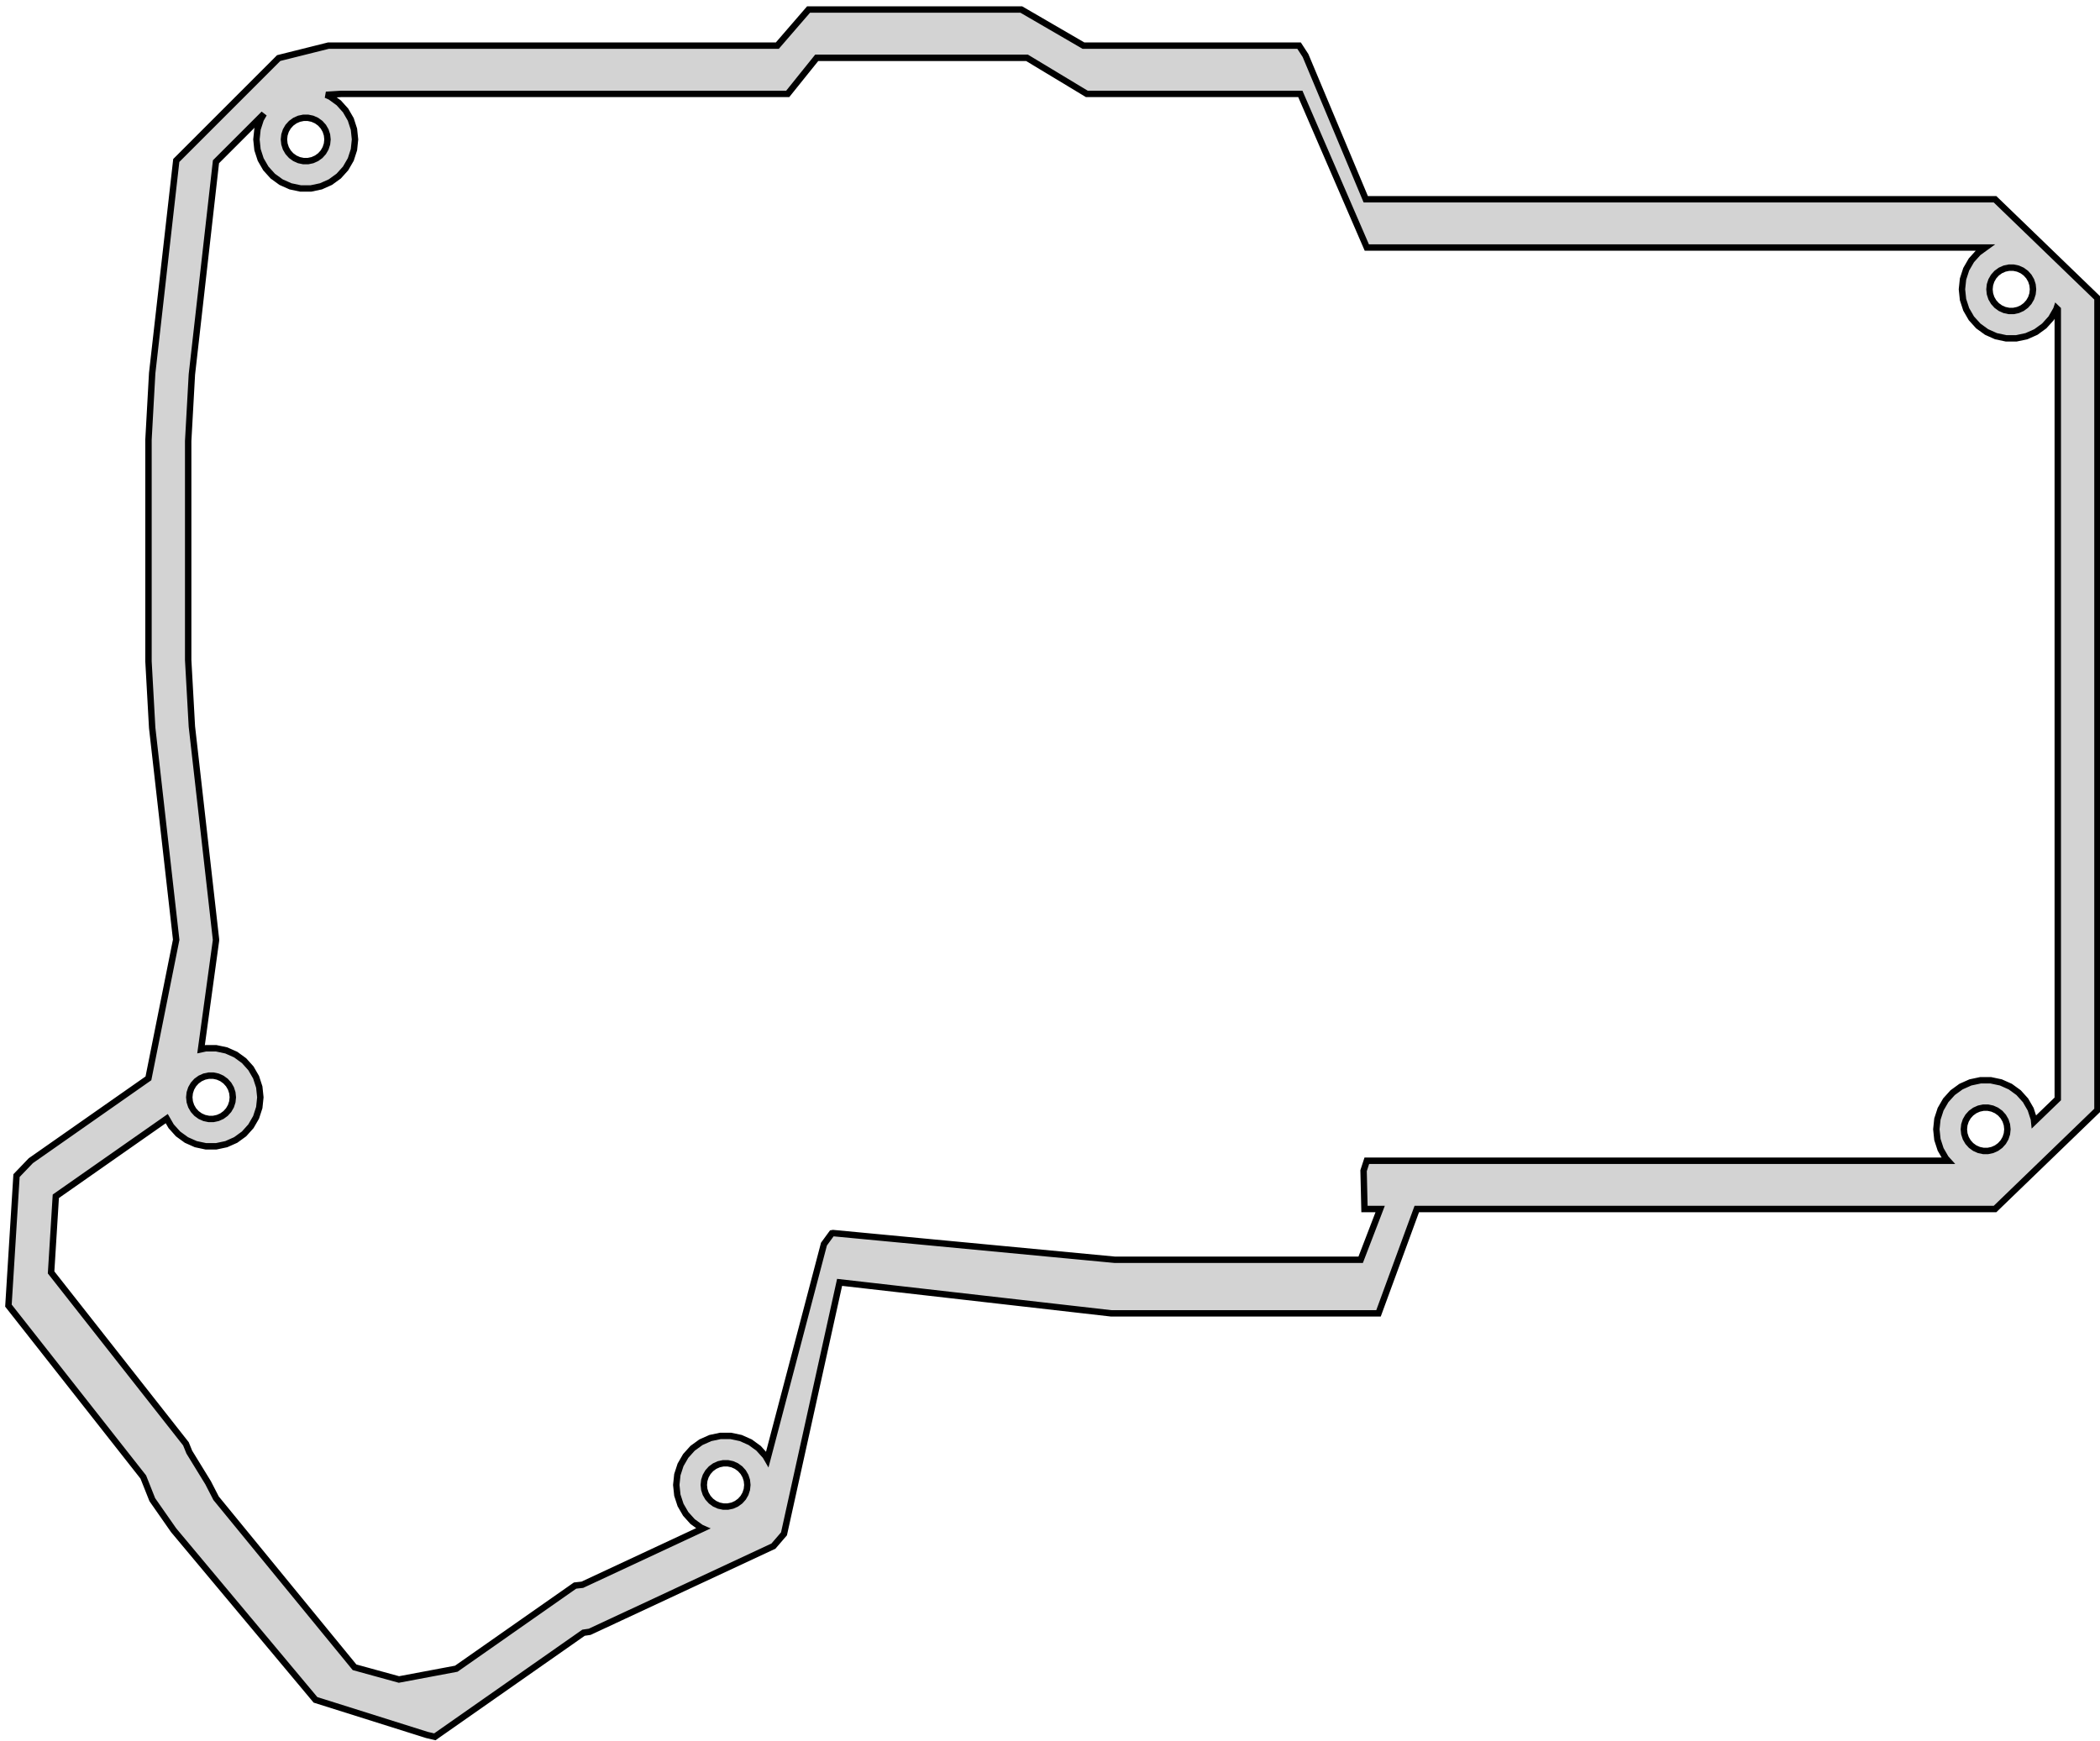 <?xml version="1.0" standalone="no"?>
<!DOCTYPE svg PUBLIC "-//W3C//DTD SVG 1.1//EN" "http://www.w3.org/Graphics/SVG/1.1/DTD/svg11.dtd">
<svg width="164mm" height="136mm" viewBox="-72 -43 164 136" xmlns="http://www.w3.org/2000/svg" version="1.1">
<title>OpenSCAD Model</title>
<path d="
M -71.341,58.981 L -62.079,70.755 L -60.81,72.368 L -60.106,74.139 L -58.441,76.524 L -58.419,76.55
 L -58.377,76.601 L -58.377,76.601 L -52.532,83.591 L -47.427,89.697 L -47.427,89.697 L -47.363,89.774
 L -38.658,92.517 L -38.041,92.662 L -37.789,92.485 L -26.429,84.531 L -26.192,84.496 L -25.951,84.46
 L -25.909,84.441 L -25.909,84.441 L -25.867,84.422 L -18.652,81.057 L -11.601,77.769 L -11.259,77.372
 L -10.775,76.809 L -9.379,70.493 L -9.379,70.493 L -6.432,57.165 L 0.11,57.911 L 14.777,59.585
 L 22.423,59.585 L 22.465,59.585 L 35.655,59.585 L 37.172,55.449 L 38.644,51.436 L 43.786,51.436
 L 51.648,51.436 L 56.632,51.436 L 83.802,51.436 L 88.692,46.713 L 91.802,43.709 L 91.802,-19.709
 L 88.692,-22.713 L 83.802,-27.436 L 56.632,-27.436 L 51.648,-27.436 L 43.786,-27.436 L 34.659,-27.436
 L 32.302,-33.061 L 29.956,-38.66 L 29.623,-39.173 L 29.452,-39.436 L 23.705,-39.436 L 12.612,-39.436
 L 9.282,-41.371 L 7.758,-42.256 L 2.54,-42.256 L -8.856,-42.256 L -10.01,-40.922 L -11.294,-39.436
 L -20.735,-39.436 L -20.782,-39.436 L -27.332,-39.436 L -29.665,-39.436 L -29.697,-39.436 L -30.823,-39.436
 L -41.417,-39.436 L -46.327,-39.436 L -46.35,-39.436 L -47.514,-39.145 L -50.234,-38.465 L -58.234,-30.465
 L -58.875,-24.806 L -60.115,-13.851 L -60.306,-10.421 L -60.404,-8.65 L -60.404,8.65 L -60.306,10.421
 L -60.115,13.851 L -58.875,24.806 L -58.241,30.401 L -59.122,34.803 L -60.409,41.23 L -65.497,44.793
 L -69.594,47.662 L -69.594,47.662 L -70.222,48.317 L -70.71,48.826 L -70.986,53.266 z
M -68.01,56.387 L -67.748,52.169 L -67.641,50.441 L -63.65,47.647 L -58.977,44.375 L -58.633,44.972
 L -58.094,45.57 L -57.443,46.043 L -56.708,46.37 L -55.921,46.538 L -55.116,46.538 L -54.328,46.37
 L -53.593,46.043 L -52.942,45.57 L -52.404,44.972 L -52.001,44.275 L -51.752,43.509 L -51.668,42.709
 L -51.752,41.908 L -52.001,41.143 L -52.404,40.446 L -52.942,39.848 L -53.593,39.375 L -54.328,39.047
 L -55.116,38.88 L -55.921,38.88 L -56.3,38.961 L -55.134,30.465 L -55.134,30.365 L -56.497,18.324
 L -57.015,13.751 L -57.106,12.111 L -57.304,8.55 L -57.304,-8.55 L -57.106,-12.111 L -57.015,-13.751
 L -56.497,-18.324 L -55.134,-30.365 L -51.391,-34.107 L -51.642,-33.674 L -51.89,-32.908 L -51.974,-32.108
 L -51.89,-31.307 L -51.642,-30.542 L -51.239,-29.845 L -50.701,-29.247 L -50.05,-28.774 L -49.314,-28.446
 L -48.527,-28.279 L -47.722,-28.279 L -46.935,-28.446 L -46.2,-28.774 L -45.548,-29.247 L -45.01,-29.845
 L -44.607,-30.542 L -44.359,-31.307 L -44.275,-32.108 L -44.359,-32.908 L -44.607,-33.674 L -45.01,-34.371
 L -45.548,-34.969 L -46.2,-35.442 L -46.536,-35.592 L -45.374,-35.665 L -33.708,-35.665 L -29.903,-35.665
 L -27.57,-35.665 L -26.578,-35.665 L -15.509,-35.665 L -15.485,-35.665 L -10.519,-35.665 L -10.519,-35.665
 L -10.483,-35.665 L -9.078,-37.415 L -8.217,-38.485 L 0.385,-38.485 L 0.421,-38.485 L 8.203,-38.485
 L 10.524,-37.085 L 12.877,-35.665 L 21.405,-35.665 L 29.55,-35.665 L 30.896,-32.556 L 34.742,-23.665
 L 44.131,-23.665 L 44.173,-23.665 L 51.828,-23.665 L 56.517,-23.665 L 60.969,-23.665 L 83.047,-23.665
 L 82.493,-23.263 L 81.954,-22.665 L 81.552,-21.968 L 81.303,-21.202 L 81.219,-20.402 L 81.303,-19.601
 L 81.552,-18.836 L 81.954,-18.139 L 82.493,-17.541 L 83.144,-17.068 L 83.879,-16.74 L 84.666,-16.573
 L 85.471,-16.573 L 86.259,-16.74 L 86.994,-17.068 L 87.645,-17.541 L 88.184,-18.139 L 88.586,-18.836
 L 88.614,-18.921 L 88.702,-18.836 L 88.702,-10.957 L 88.702,-2.383 L 88.702,-0.483 L 88.702,3.5
 L 88.702,20.5 L 88.702,24.483 L 88.702,26.384 L 88.702,34.957 L 88.702,42.836 L 86.857,44.618
 L 86.835,44.408 L 86.586,43.643 L 86.184,42.946 L 85.645,42.348 L 84.994,41.875 L 84.259,41.547
 L 83.471,41.38 L 82.666,41.38 L 81.879,41.547 L 81.144,41.875 L 80.493,42.348 L 79.954,42.946
 L 79.552,43.643 L 79.303,44.408 L 79.219,45.209 L 79.303,46.009 L 79.552,46.775 L 79.954,47.472
 L 80.129,47.665 L 60.969,47.665 L 56.517,47.665 L 51.828,47.665 L 44.173,47.665 L 44.131,47.665
 L 34.742,47.665 L 34.603,48.091 L 34.489,48.442 L 34.522,49.835 L 34.558,51.388 L 34.559,51.436
 L 34.559,51.436 L 34.609,51.436 L 35.784,51.436 L 35.618,51.87 L 34.262,55.4 L 28.265,55.4
 L 15.058,55.4 L -0.026,53.971 L -6.942,53.316 L -6.971,53.321 L -6.971,53.321 L -7.037,53.333
 L -7.468,53.924 L -7.653,54.178 L -9.672,61.854 L -12.073,70.979 L -12.221,70.724 L -12.76,70.126
 L -13.411,69.653 L -14.146,69.325 L -14.933,69.158 L -15.738,69.158 L -16.525,69.325 L -17.261,69.653
 L -17.912,70.126 L -18.45,70.724 L -18.853,71.421 L -19.102,72.186 L -19.186,72.987 L -19.102,73.787
 L -18.853,74.553 L -18.45,75.25 L -17.912,75.848 L -17.261,76.321 L -17.103,76.391 L -20.783,78.108
 L -26.522,80.784 L -26.775,80.812 L -27.091,80.848 L -27.12,80.868 L -36.366,87.342 L -40.845,88.184
 L -40.845,88.184 L -44.312,87.231 L -44.312,87.231 L -49.496,80.902 L -55.125,74.027 L -55.125,74.027
 L -55.747,72.818 L -57.217,70.424 L -57.48,69.775 L -66.312,58.546 z
M -57.218,42.709 L -57.181,42.355 L -57.071,42.017 L -56.894,41.71 L -56.656,41.446 L -56.368,41.237
 L -56.044,41.092 L -55.696,41.018 L -55.34,41.018 L -54.993,41.092 L -54.668,41.237 L -54.381,41.446
 L -54.143,41.71 L -53.965,42.017 L -53.855,42.355 L -53.818,42.709 L -53.855,43.062 L -53.965,43.4
 L -54.143,43.708 L -54.381,43.972 L -54.668,44.181 L -54.993,44.326 L -55.34,44.4 L -55.696,44.4
 L -56.044,44.326 L -56.368,44.181 L -56.656,43.972 L -56.894,43.708 L -57.071,43.4 L -57.181,43.062
 z
M -49.825,-32.108 L -49.787,-32.461 L -49.678,-32.799 L -49.5,-33.107 L -49.262,-33.371 L -48.974,-33.58
 L -48.65,-33.725 L -48.302,-33.798 L -47.947,-33.798 L -47.599,-33.725 L -47.275,-33.58 L -46.987,-33.371
 L -46.749,-33.107 L -46.572,-32.799 L -46.462,-32.461 L -46.425,-32.108 L -46.462,-31.754 L -46.572,-31.416
 L -46.749,-31.108 L -46.987,-30.844 L -47.275,-30.636 L -47.599,-30.491 L -47.947,-30.417 L -48.302,-30.417
 L -48.65,-30.491 L -48.974,-30.636 L -49.262,-30.844 L -49.5,-31.108 L -49.678,-31.416 L -49.787,-31.754
 z
M -17.036,72.987 L -16.999,72.633 L -16.889,72.295 L -16.711,71.988 L -16.473,71.724 L -16.186,71.515
 L -15.861,71.37 L -15.513,71.296 L -15.158,71.296 L -14.81,71.37 L -14.486,71.515 L -14.198,71.724
 L -13.96,71.988 L -13.783,72.295 L -13.673,72.633 L -13.636,72.987 L -13.673,73.34 L -13.783,73.678
 L -13.96,73.986 L -14.198,74.25 L -14.486,74.459 L -14.81,74.604 L -15.158,74.677 L -15.513,74.677
 L -15.861,74.604 L -16.186,74.459 L -16.473,74.25 L -16.711,73.986 L -16.889,73.678 L -16.999,73.34
 z
M 81.369,45.209 L 81.406,44.855 L 81.516,44.517 L 81.694,44.21 L 81.931,43.946 L 82.219,43.737
 L 82.544,43.592 L 82.891,43.518 L 83.247,43.518 L 83.594,43.592 L 83.919,43.737 L 84.207,43.946
 L 84.444,44.21 L 84.622,44.517 L 84.732,44.855 L 84.769,45.209 L 84.732,45.562 L 84.622,45.9
 L 84.444,46.208 L 84.207,46.472 L 83.919,46.681 L 83.594,46.826 L 83.247,46.9 L 82.891,46.9
 L 82.544,46.826 L 82.219,46.681 L 81.931,46.472 L 81.694,46.208 L 81.516,45.9 L 81.406,45.562
 z
M 83.369,-20.402 L 83.406,-20.755 L 83.516,-21.093 L 83.694,-21.401 L 83.931,-21.665 L 84.219,-21.874
 L 84.544,-22.019 L 84.891,-22.093 L 85.247,-22.093 L 85.594,-22.019 L 85.919,-21.874 L 86.207,-21.665
 L 86.444,-21.401 L 86.622,-21.093 L 86.732,-20.755 L 86.769,-20.402 L 86.732,-20.048 L 86.622,-19.71
 L 86.444,-19.403 L 86.207,-19.139 L 85.919,-18.93 L 85.594,-18.785 L 85.247,-18.711 L 84.891,-18.711
 L 84.544,-18.785 L 84.219,-18.93 L 83.931,-19.139 L 83.694,-19.403 L 83.516,-19.71 L 83.406,-20.048
 z
" stroke="black" fill="lightgray" stroke-width="0.5"/>
</svg>
